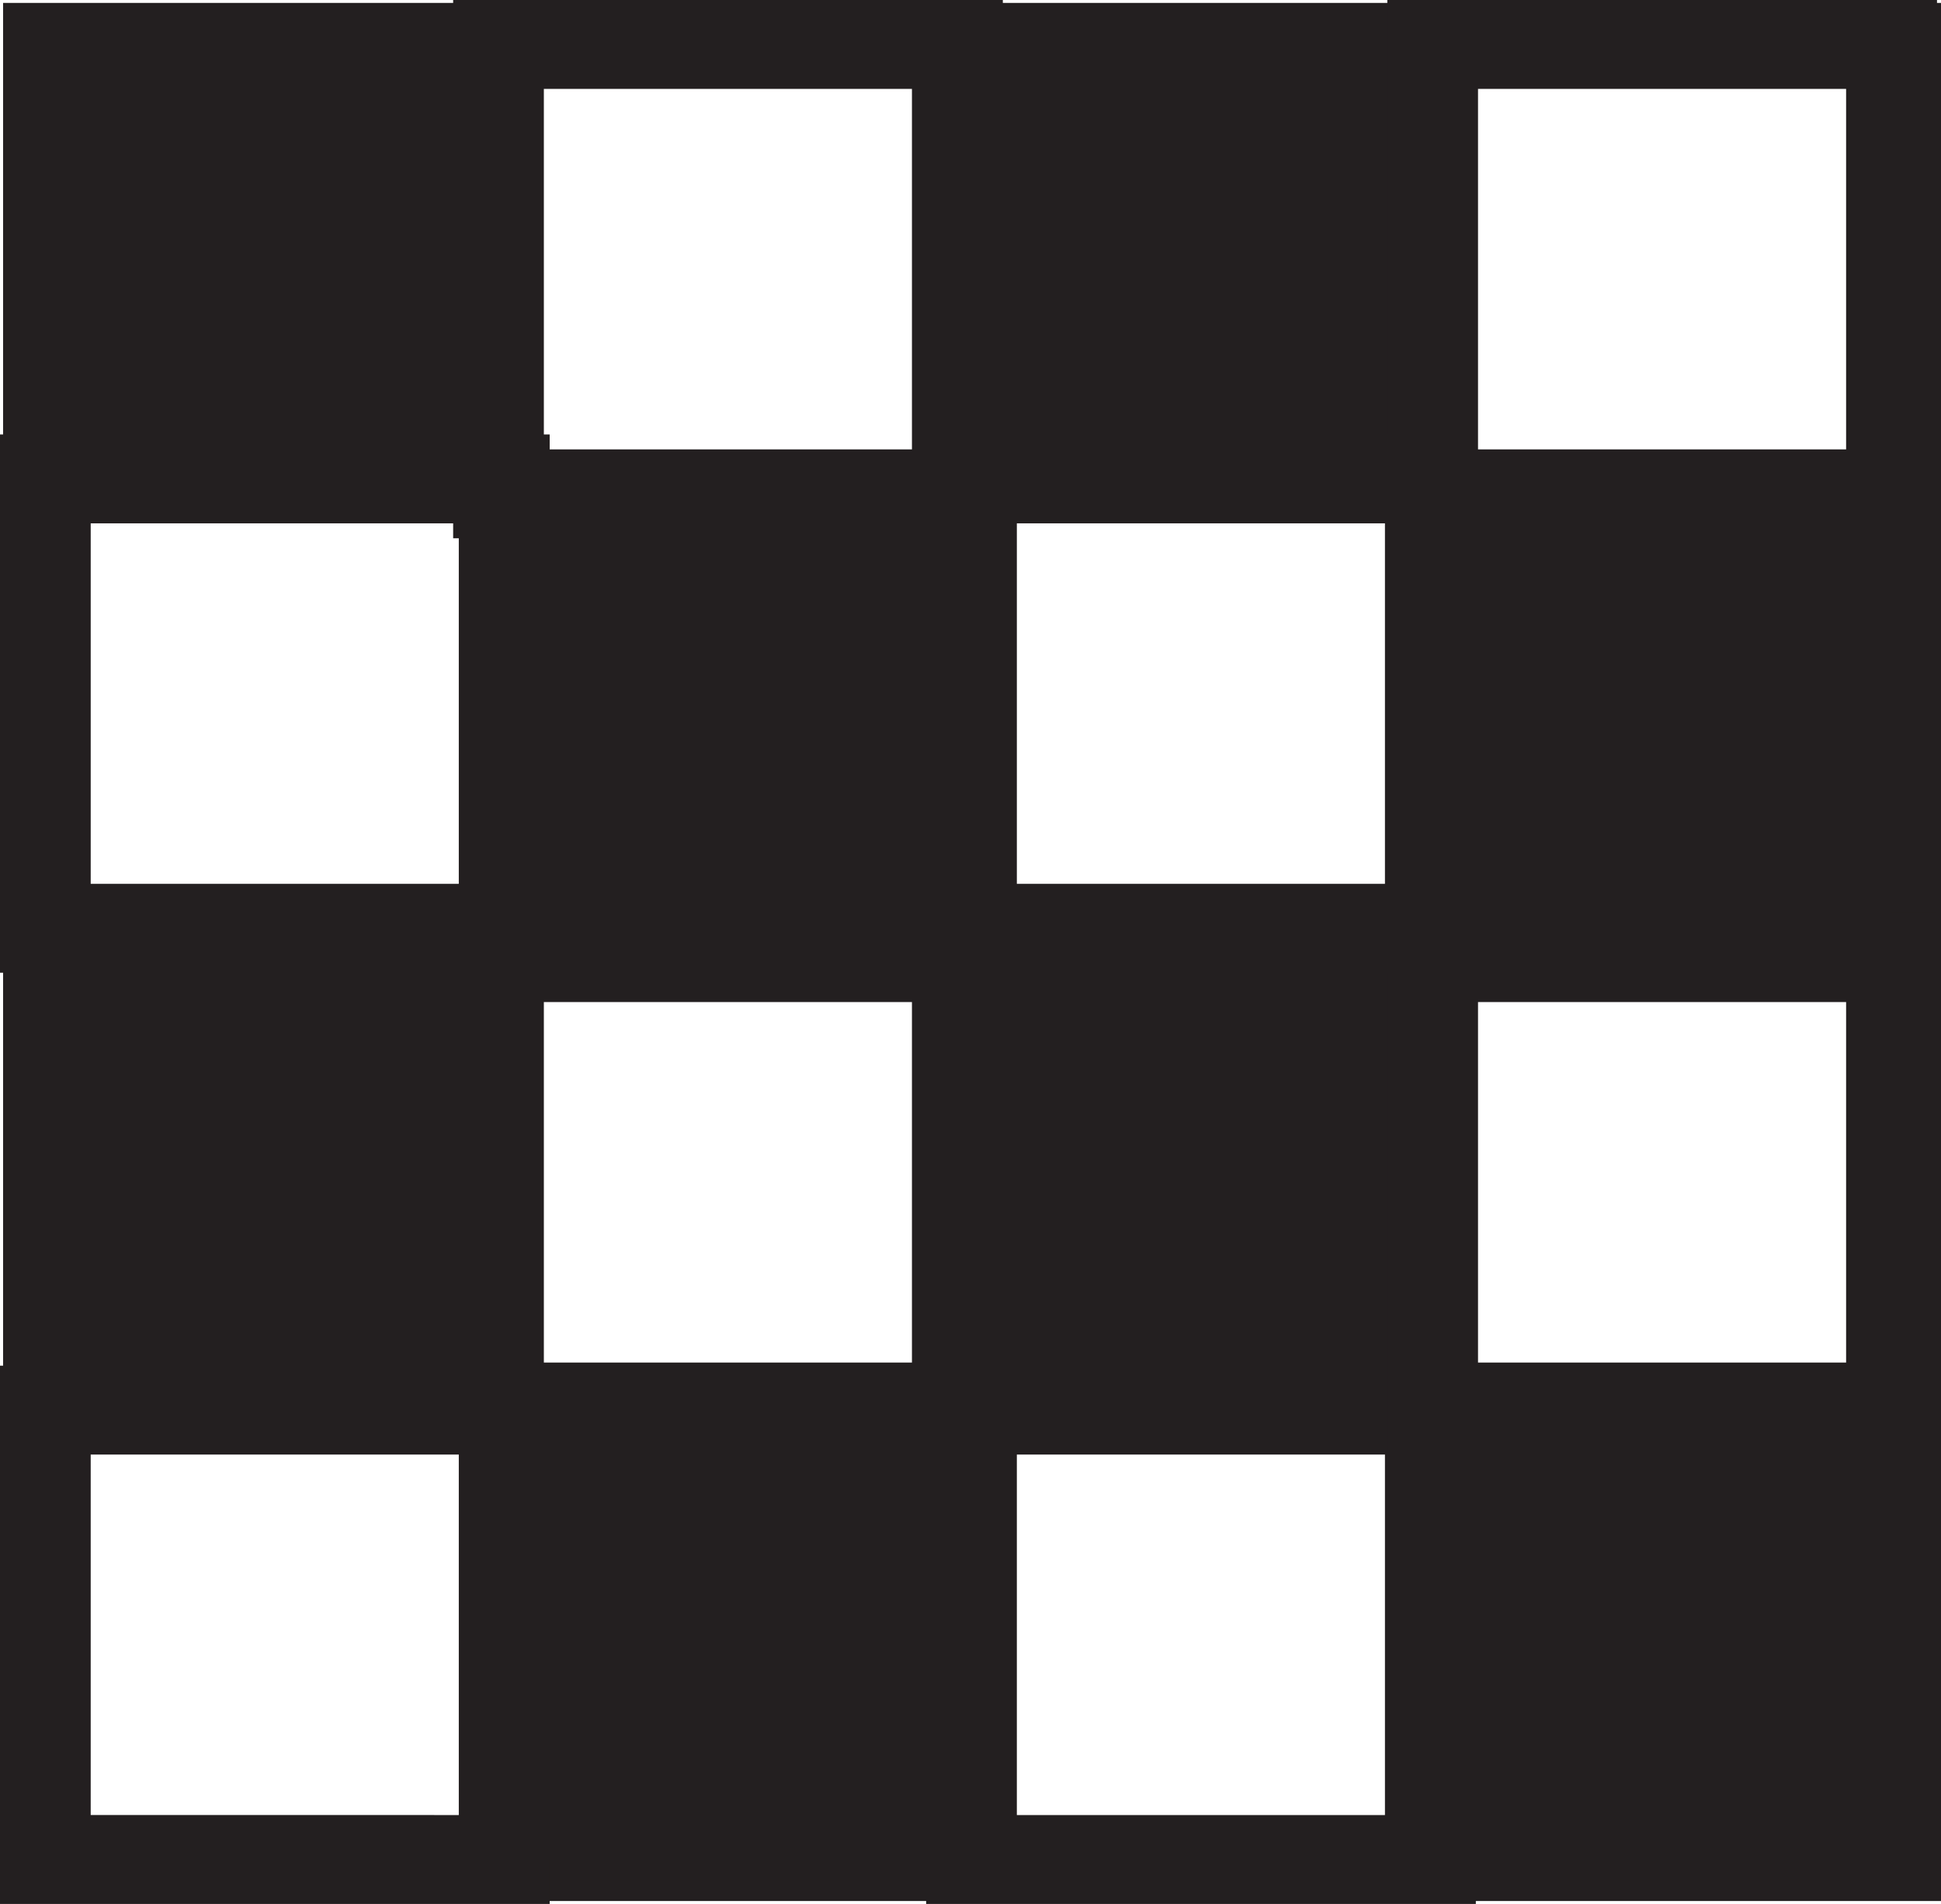 <?xml version="1.0" encoding="UTF-8"?>
<svg id="Layer_2" data-name="Layer 2" xmlns="http://www.w3.org/2000/svg" viewBox="0 0 106.57 104.52">
  <defs>
    <style>
      .cls-1 {
        fill: #231f20;
        stroke-width: 0px;
      }
    </style>
  </defs>
  <g id="Layer_1-2" data-name="Layer 1">
    <path class="cls-1" d="m4.82,4.72h97.1v95.08H4.82V4.72ZM.17,104.36h106.4V.16H.17v104.2Z"/>
    <rect class="cls-1" x="2.49" y="2.44" width="25.19" height="24.67"/>
    <path class="cls-1" d="m29.86,4.88h20.21v19.79h-20.21V4.88Zm-4.98,24.67h30.18V0h-30.18v29.55Z"/>
    <rect class="cls-1" x="53.33" y="2.44" width="25.19" height="24.67"/>
    <path class="cls-1" d="m81.15,4.88h20.21v19.79h-20.21V4.88Zm-4.98,24.67h30.18V0h-30.18v29.55Z"/>
    <path class="cls-1" d="m4.98,79.85h20.21v19.79H4.98v-19.79ZM0,104.52h30.18v-29.55H0v29.55Z"/>
    <rect class="cls-1" x="27.37" y="77.41" width="25.19" height="24.67"/>
    <path class="cls-1" d="m55.83,79.85h20.21v19.79h-20.21v-19.79Zm-4.98,24.67h30.18v-29.55h-30.18v29.55Z"/>
    <rect class="cls-1" x="78.66" y="77.41" width="25.19" height="24.67"/>
    <rect class="cls-1" x="2.49" y="52.57" width="25.19" height="24.67"/>
    <path class="cls-1" d="m29.86,74.8h20.21v-19.79h-20.21v19.79Zm25.19,4.88h-30.18v-29.55h30.18v29.55Z"/>
    <rect class="cls-1" x="53.33" y="52.57" width="25.19" height="24.67"/>
    <path class="cls-1" d="m81.15,55.01h20.21v19.79h-20.21v-19.79Zm-4.98,24.67h30.18v-29.55h-30.18v29.55Z"/>
    <path class="cls-1" d="m4.98,28.73h20.21v19.79H4.98v-19.79ZM0,53.4h30.18v-29.55H0v29.55Z"/>
    <rect class="cls-1" x="27.37" y="26.29" width="25.19" height="24.67"/>
    <path class="cls-1" d="m55.83,48.52h20.21v-19.79h-20.21v19.79Zm25.19,4.88h-30.18v-29.55h30.18v29.55Z"/>
    <rect class="cls-1" x="78.66" y="26.29" width="25.19" height="24.67"/>
  </g>
</svg>